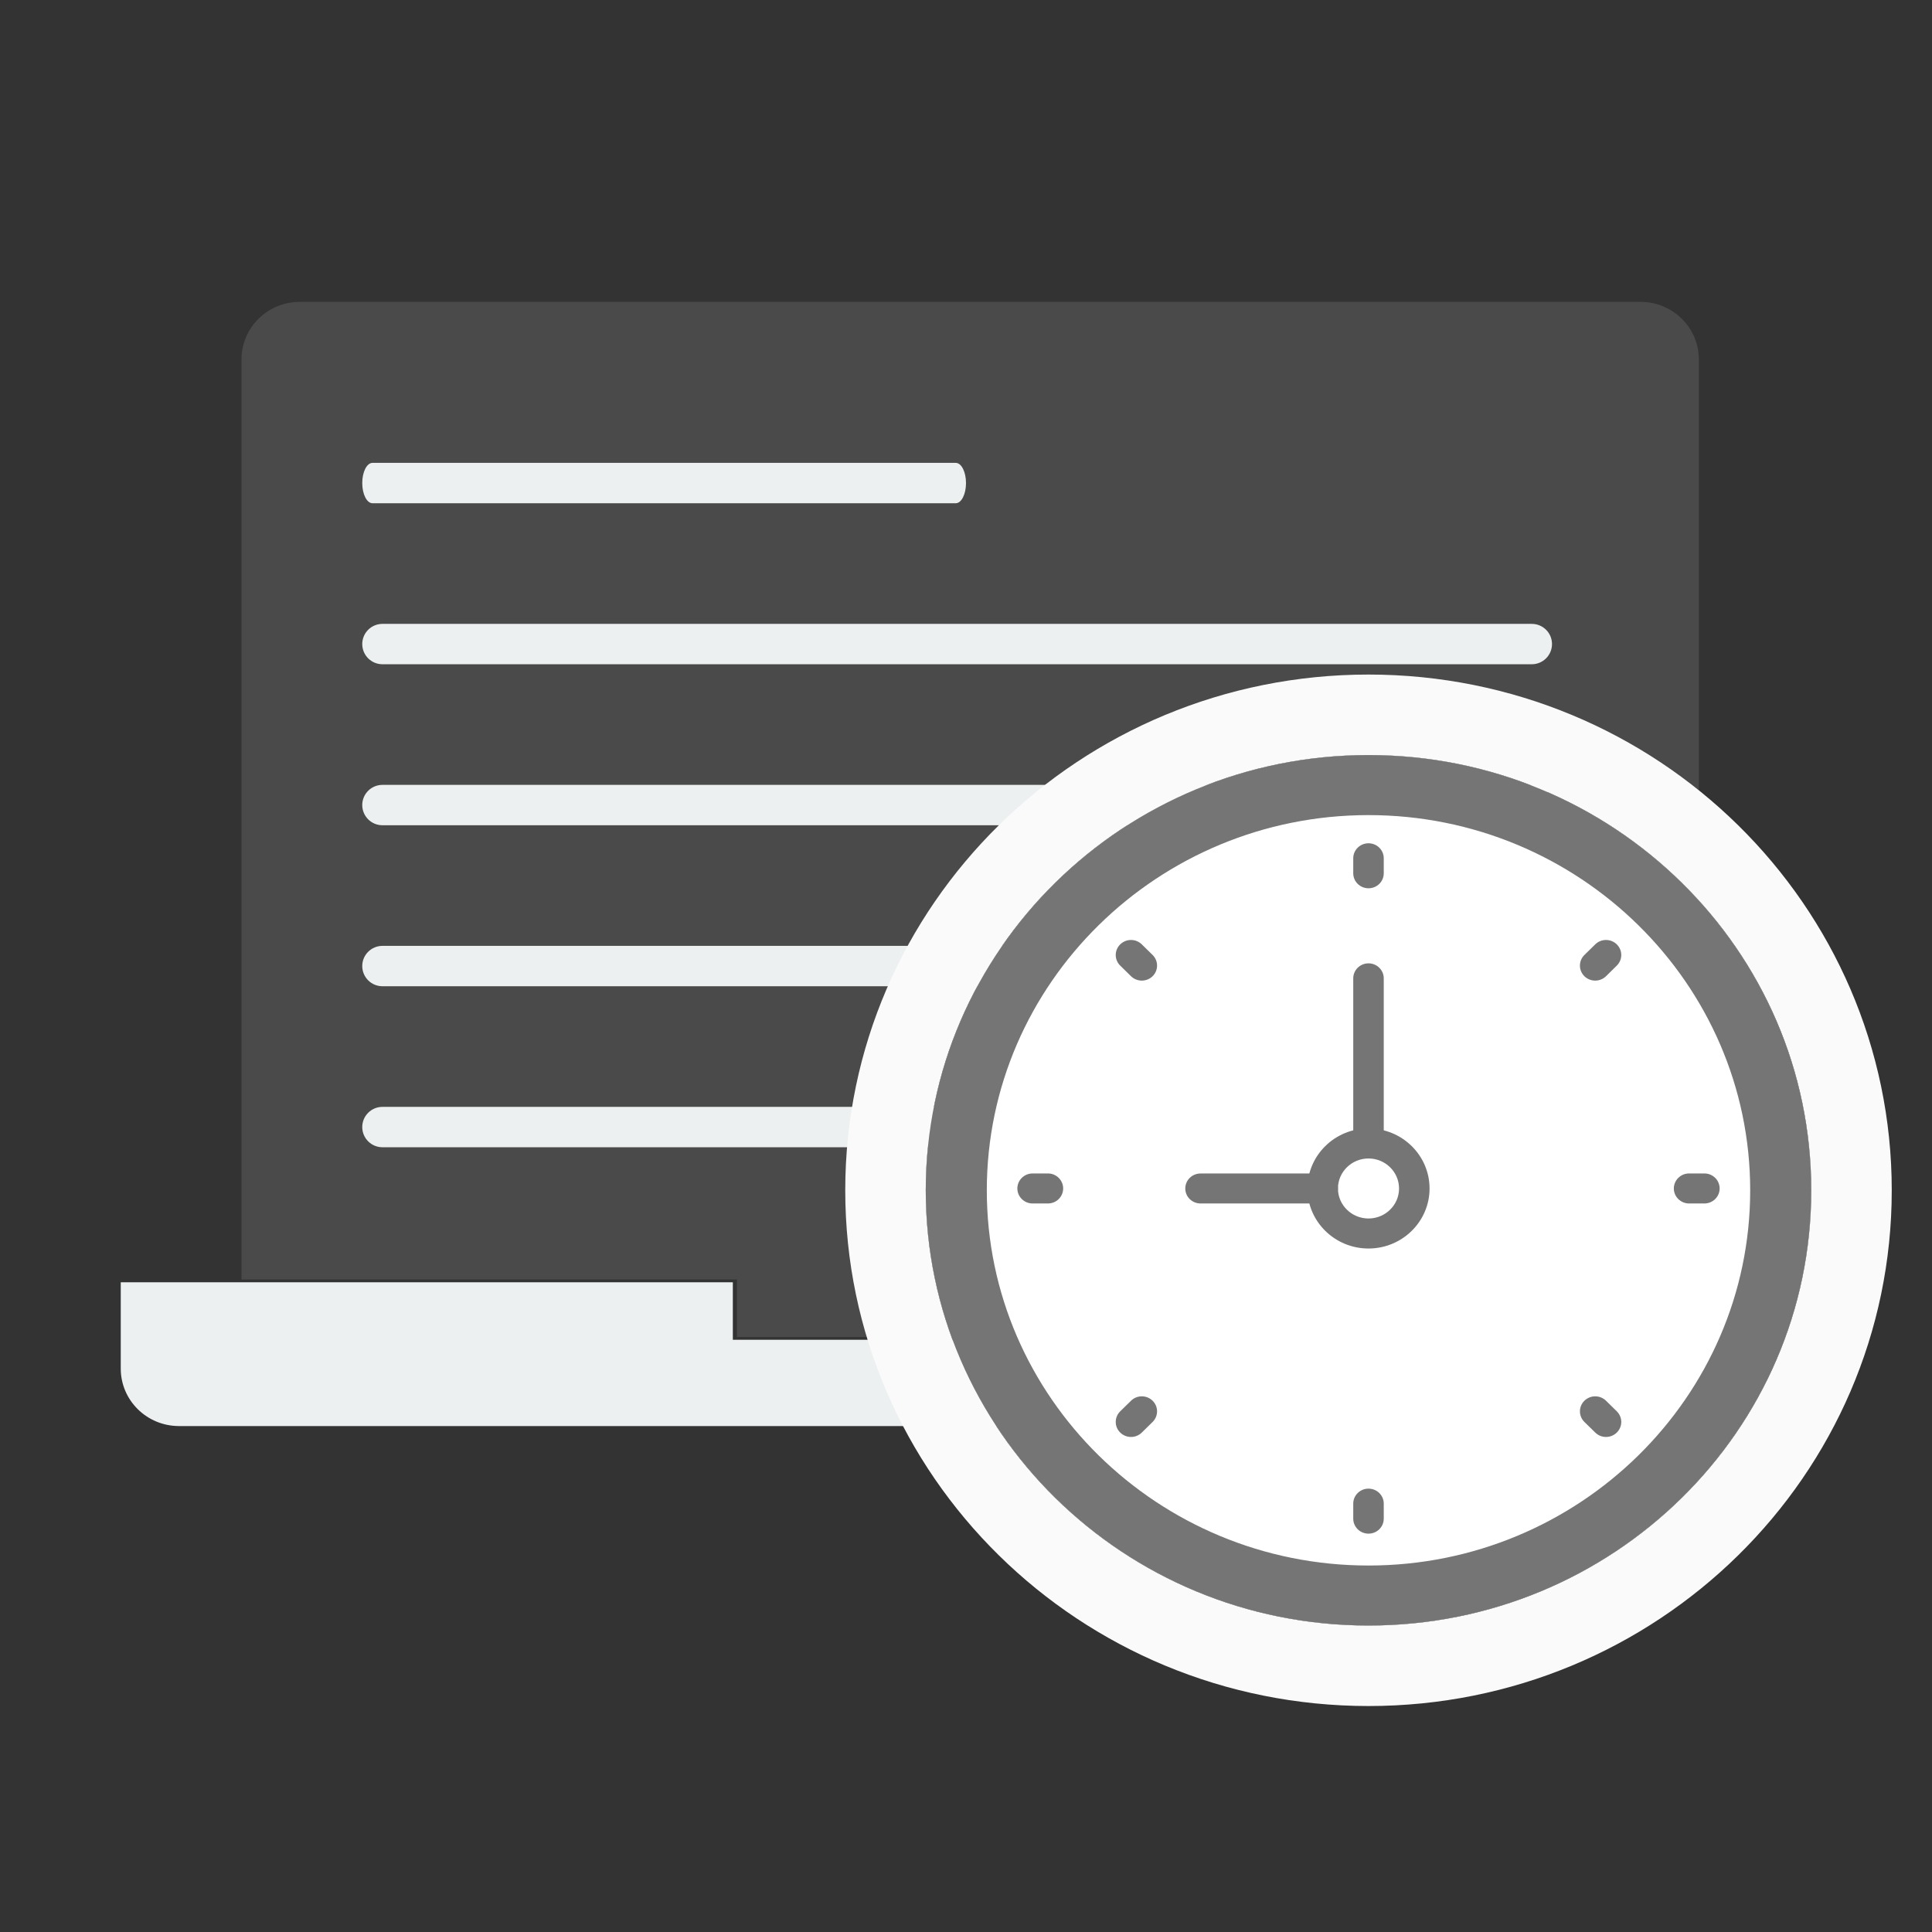 <?xml version="1.0" encoding="UTF-8"?>
<svg width="48px" height="48px" viewBox="0 0 48 48" version="1.1" xmlns="http://www.w3.org/2000/svg" xmlns:xlink="http://www.w3.org/1999/xlink">
    <rect x="0" y="0" width="48" height="48" fill="#333333" stroke="none"/>
    <!-- Generator: Sketch 55.2 (78181) - https://sketchapp.com -->
    <title>other-activity-log</title>
    <desc>Created with Sketch.</desc>
    <g id="other-activity-log" stroke="none" stroke-width="1" fill="none" fill-rule="evenodd">
        <g id="Group-64" transform="translate(3, 7)">
            <g id="SSL_icon-Copy" transform="translate(0, 0.5)">
                <g id="php_configuration_icon-copy" fill-rule="nonzero">
                    <g id="analytics-(1)">
                        <path d="M39.207,20.93 L37.103,20.93 L37.103,24.289 L26.896,24.289 L26.896,25.717 L15.31,25.717 L15.31,24.289 L3,24.289 L3,1.429 C3,0.639 3.648,0 4.448,0 L37.759,0 C38.559,0 39.207,0.639 39.207,1.429 L39.207,20.93 Z" id="Combined-Shape" fill="#4A4A4A"></path>
                        <path d="M37,24.358 L37,27.93 L1.448,27.93 C0.648,27.93 0,27.291 0,26.502 L0,24.358 L15.207,24.358 L15.207,25.787 L26.793,25.787 L26.793,24.358 L37,24.358 Z" id="Combined-Shape" fill="#ECF0F1"></path>
                    </g>
                </g>
                <g id="Group-59" transform="translate(6, 4)" fill="#ECF0F1" fill-rule="nonzero">
                    <path d="M29.057,16 L0.502,16 C0.225,16 0,16.224 0,16.501 C0,16.779 0.225,17.003 0.502,17.003 L29.057,17.003 C29.334,17.003 29.559,16.779 29.559,16.501 C29.559,16.224 29.334,16 29.057,16 Z" id="Shape"></path>
                    <path d="M29.057,12 L0.502,12 C0.225,12 0,12.224 0,12.501 C0,12.779 0.225,13.003 0.502,13.003 L29.057,13.003 C29.334,13.003 29.559,12.779 29.559,12.501 C29.559,12.224 29.334,12 29.057,12 Z" id="Shape-Copy-4"></path>
                    <path d="M29.057,8 L0.502,8 C0.225,8 0,8.224 0,8.501 C0,8.779 0.225,9.003 0.502,9.003 L29.057,9.003 C29.334,9.003 29.559,8.779 29.559,8.501 C29.559,8.224 29.334,8 29.057,8 Z" id="Shape-Copy-5"></path>
                    <path d="M29.057,4 L0.502,4 C0.225,4 0,4.224 0,4.501 C0,4.779 0.225,5.003 0.502,5.003 L29.057,5.003 C29.334,5.003 29.559,4.779 29.559,4.501 C29.559,4.224 29.334,4 29.057,4 Z" id="Shape-Copy-6"></path>
                    <path d="M14.745,0 L0.255,0 C0.114,0 0,0.224 0,0.501 C0,0.779 0.114,1.003 0.255,1.003 L14.745,1.003 C14.886,1.003 15,0.779 15,0.501 C15,0.224 14.886,0 14.745,0 Z" id="Shape-Copy-7"></path>
                </g>
                <g id="Group-25" transform="translate(20, 11)">
                    <ellipse id="Oval" fill="#FFFFFF" fill-rule="nonzero" cx="11" cy="11.073" rx="11" ry="10.814"></ellipse>
                    <path d="M11,-0.741 C17.624,-0.741 23,4.544 23,11.073 C23,17.601 17.624,22.886 11,22.886 C4.376,22.886 -1,17.601 -1,11.073 C-1,4.544 4.376,-0.741 11,-0.741 Z" id="Path" stroke="#FAFAFA" stroke-width="2"></path>
                    <path d="M11,1.751 C16.229,1.751 20.483,5.933 20.483,11.073 C20.483,16.213 16.229,20.395 11,20.395 C5.771,20.395 1.517,16.213 1.517,11.073 C1.517,5.933 5.771,1.751 11,1.751 L11,1.751 Z M11,0.259 C4.925,0.259 0,5.101 0,11.073 C0,17.045 4.925,21.886 11,21.886 C17.075,21.886 22,17.045 22,11.073 C22,5.101 17.075,0.259 11,0.259 L11,0.259 Z" id="Shape" fill="#757575" fill-rule="nonzero"></path>
                    <g id="Group" transform="translate(2.276, 2.237)" fill="#757575" fill-rule="nonzero">
                        <path d="M8.724,0.214 C8.515,0.214 8.345,0.38 8.345,0.587 L8.345,0.959 C8.345,1.166 8.515,1.332 8.724,1.332 C8.934,1.332 9.103,1.166 9.103,0.959 L9.103,0.587 C9.103,0.381 8.934,0.214 8.724,0.214 Z" id="Shape"></path>
                        <path d="M8.724,16.248 C8.515,16.248 8.345,16.414 8.345,16.62 L8.345,16.993 C8.345,17.2 8.515,17.366 8.724,17.366 C8.934,17.366 9.103,17.2 9.103,16.993 L9.103,16.62 C9.103,16.415 8.934,16.248 8.724,16.248 Z" id="Shape"></path>
                        <path d="M17.069,8.417 L16.69,8.417 C16.48,8.417 16.31,8.584 16.31,8.79 C16.31,8.996 16.48,9.163 16.69,9.163 L17.069,9.163 C17.278,9.163 17.448,8.996 17.448,8.79 C17.448,8.584 17.278,8.417 17.069,8.417 Z" id="Shape"></path>
                        <path d="M0.759,8.417 L0.379,8.417 C0.17,8.417 0,8.584 0,8.79 C0,8.996 0.17,9.163 0.379,9.163 L0.759,9.163 C0.968,9.163 1.138,8.996 1.138,8.79 C1.138,8.584 0.968,8.417 0.759,8.417 Z" id="Shape"></path>
                        <path d="M14.357,2.726 L14.088,2.989 C13.94,3.135 13.94,3.371 14.088,3.517 C14.162,3.589 14.259,3.626 14.357,3.626 C14.454,3.626 14.551,3.589 14.625,3.517 L14.893,3.253 C15.041,3.107 15.041,2.872 14.893,2.726 C14.745,2.58 14.505,2.58 14.357,2.726 Z" id="Shape"></path>
                        <path d="M2.824,14.064 L2.555,14.327 C2.407,14.473 2.407,14.709 2.555,14.854 C2.629,14.927 2.726,14.964 2.824,14.964 C2.921,14.964 3.018,14.927 3.092,14.854 L3.36,14.591 C3.508,14.445 3.508,14.209 3.36,14.064 C3.212,13.918 2.972,13.918 2.824,14.064 Z" id="Shape"></path>
                        <path d="M14.625,14.064 C14.476,13.918 14.237,13.918 14.088,14.064 C13.94,14.209 13.94,14.445 14.088,14.591 L14.357,14.854 C14.43,14.927 14.528,14.964 14.625,14.964 C14.722,14.964 14.819,14.927 14.893,14.854 C15.041,14.709 15.041,14.473 14.893,14.327 L14.625,14.064 Z" id="Shape"></path>
                        <path d="M3.092,2.726 C2.943,2.58 2.704,2.58 2.555,2.726 C2.407,2.872 2.407,3.107 2.555,3.253 L2.824,3.517 C2.898,3.589 2.995,3.626 3.092,3.626 C3.189,3.626 3.286,3.589 3.36,3.517 C3.508,3.371 3.508,3.135 3.36,2.989 L3.092,2.726 Z" id="Shape"></path>
                    </g>
                    <path d="M9.862,11.4 L6.828,11.4 C6.618,11.4 6.448,11.234 6.448,11.028 C6.448,10.821 6.618,10.655 6.828,10.655 L9.862,10.655 C10.071,10.655 10.241,10.821 10.241,11.028 C10.241,11.234 10.071,11.4 9.862,11.4 Z" id="Shape" fill="#757575" fill-rule="nonzero"></path>
                    <path d="M11,10.282 C10.791,10.282 10.621,10.115 10.621,9.909 L10.621,5.807 C10.621,5.601 10.791,5.434 11,5.434 C11.209,5.434 11.379,5.601 11.379,5.807 L11.379,9.909 C11.379,10.115 11.209,10.282 11,10.282 Z" id="Shape" fill="#757575" fill-rule="nonzero"></path>
                    <path d="M11,12.519 C10.163,12.519 9.483,11.85 9.483,11.028 C9.483,10.205 10.163,9.536 11,9.536 C11.837,9.536 12.517,10.205 12.517,11.028 C12.517,11.85 11.837,12.519 11,12.519 Z M11,10.282 C10.582,10.282 10.241,10.616 10.241,11.028 C10.241,11.439 10.582,11.773 11,11.773 C11.418,11.773 11.759,11.439 11.759,11.028 C11.759,10.616 11.418,10.282 11,10.282 Z" id="Shape" fill="#757575" fill-rule="nonzero"></path>
                </g>
            </g>
        </g>
    </g>
</svg>